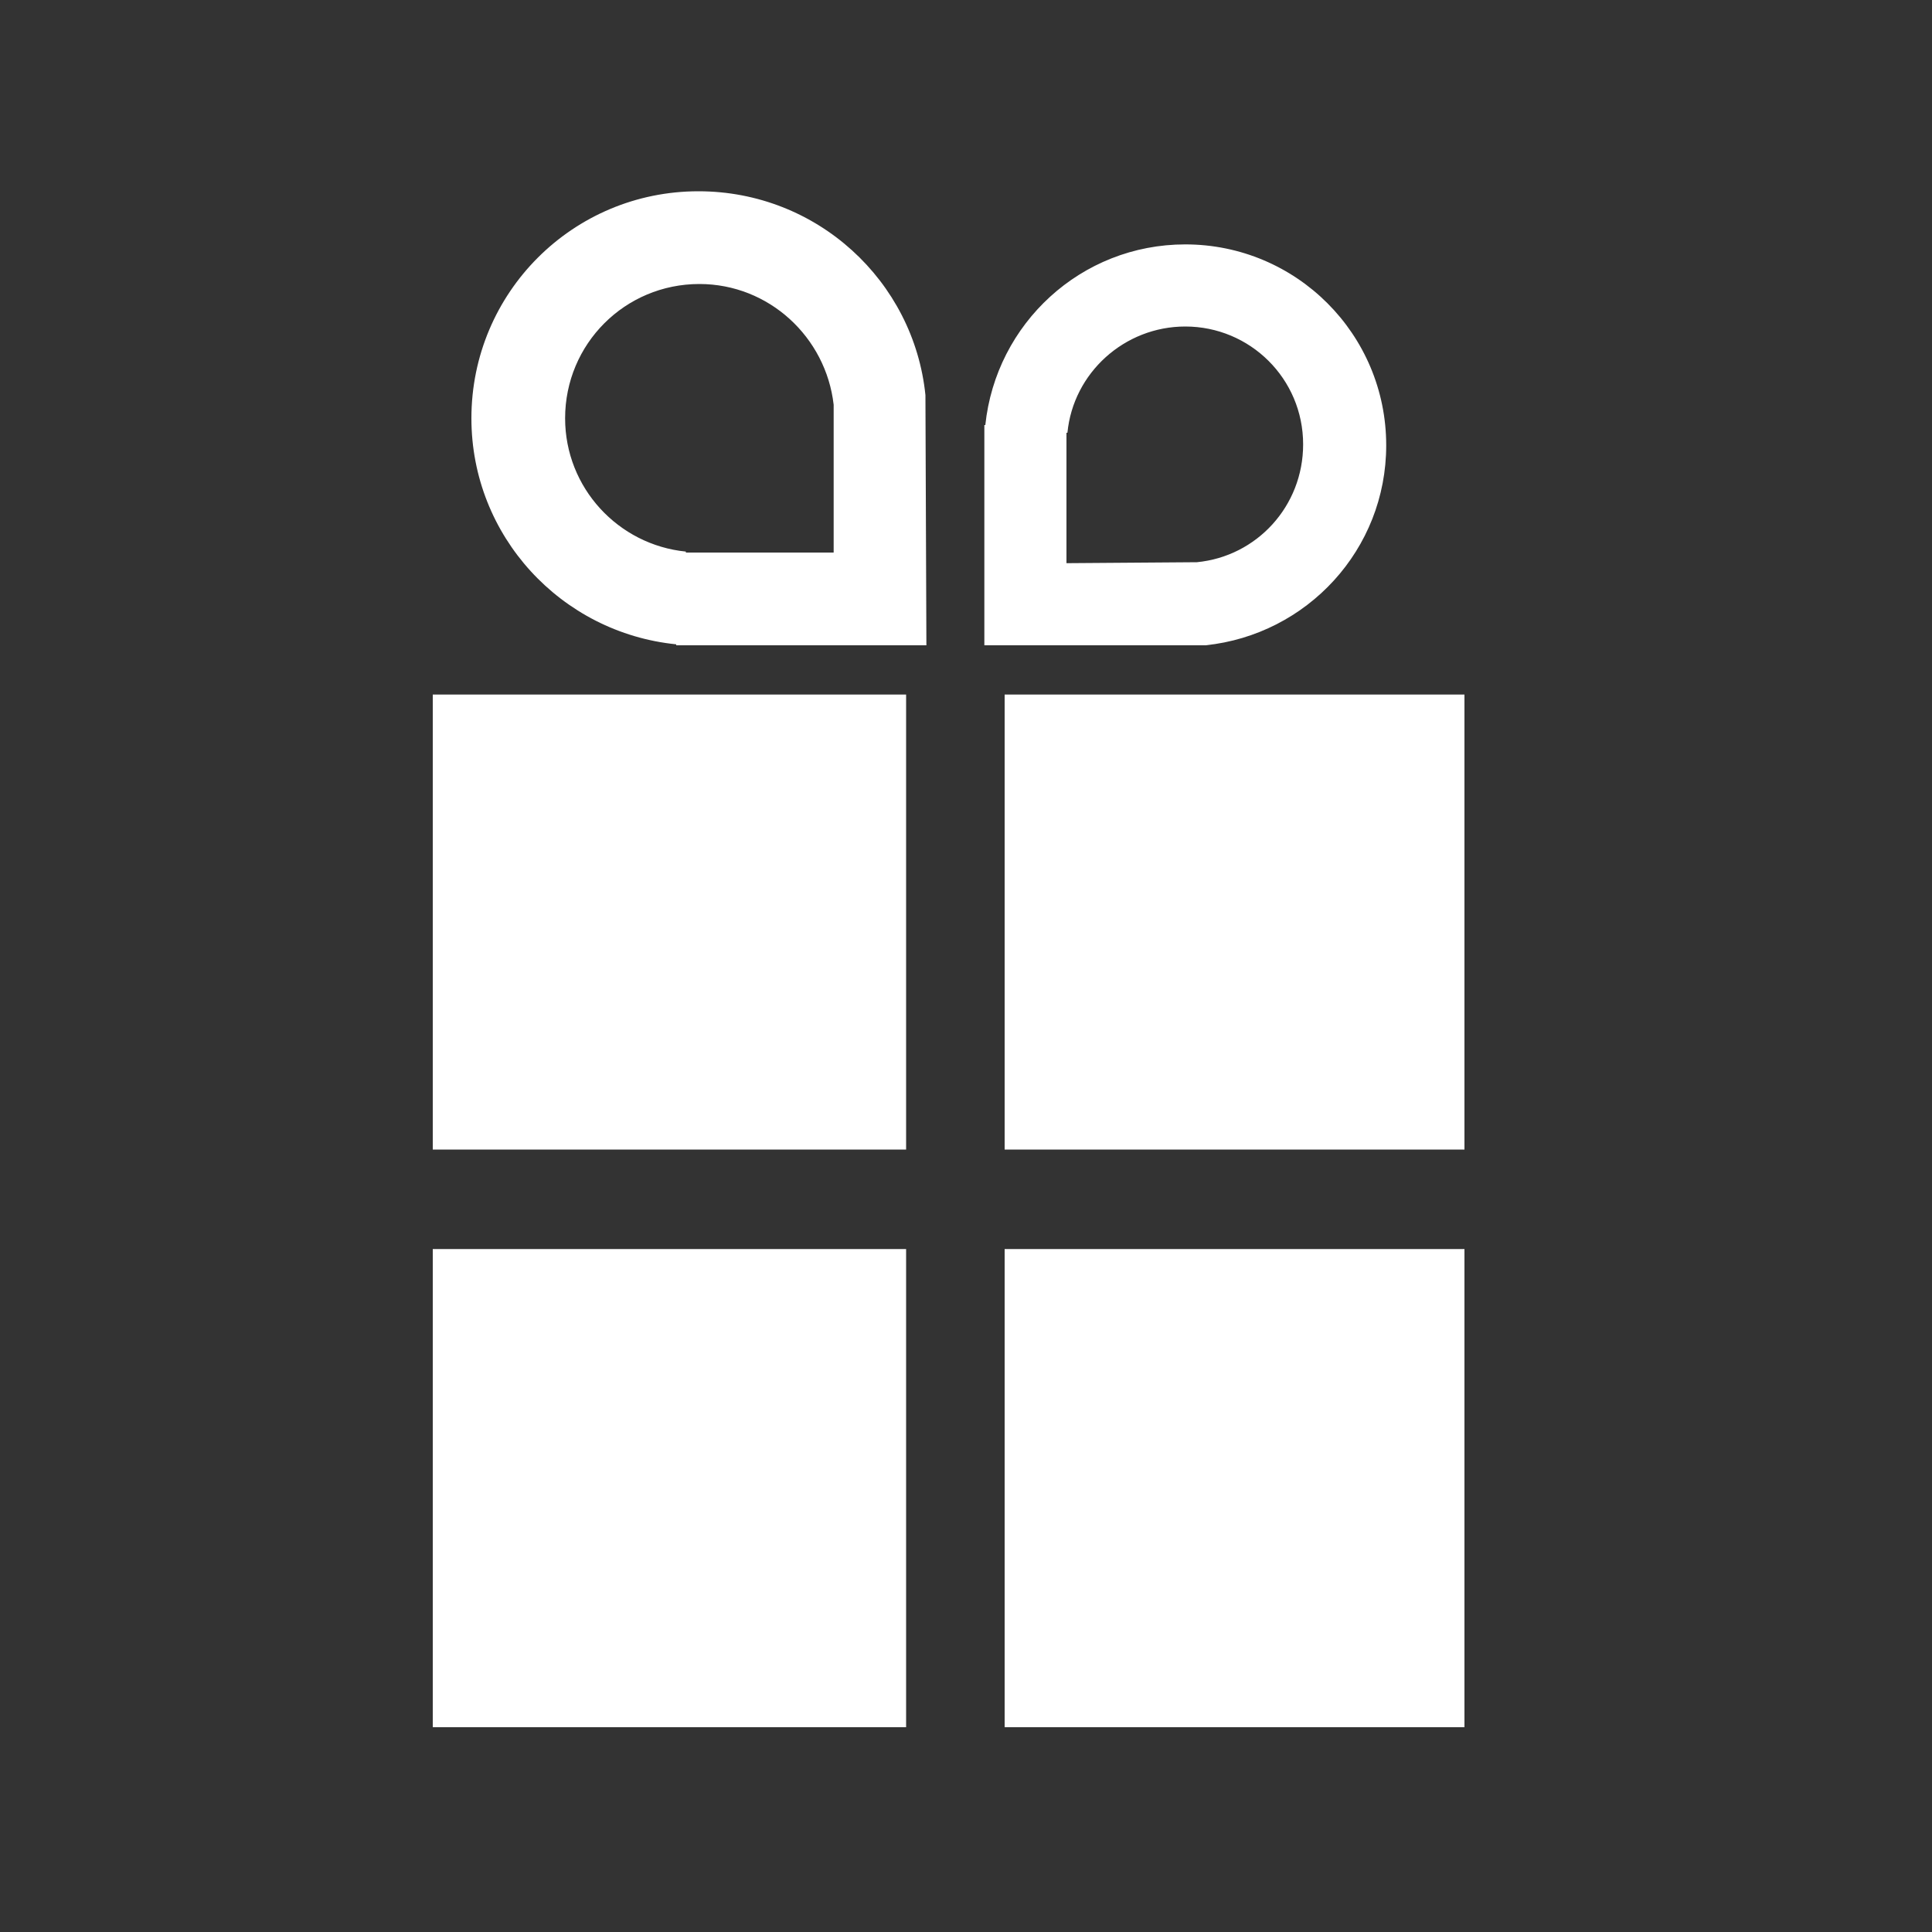 <?xml version="1.0" encoding="utf-8"?>
<!-- Generator: Adobe Illustrator 19.2.1, SVG Export Plug-In . SVG Version: 6.00 Build 0)  -->
<svg version="1.1" id="Layer_1" xmlns="http://www.w3.org/2000/svg" xmlns:xlink="http://www.w3.org/1999/xlink" x="0px" y="0px"
	 viewBox="0 0 200 200" style="enable-background:new 0 0 200 200;" xml:space="preserve">
<rect x="0" y="0" width="200" height="200" fill="#333333" stroke="none"/>
<style type="text/css">
	.st0{fill:#FFFFFF;}
</style>
<g>
	<path class="st0" d="M44.8,71.9h49V119h-49C44.8,119,44.8,71.9,44.8,71.9z M104,71.9V119h47.6V71.9H104z M104,178.8h47.6v-49.5H104
		V178.8z M44.8,178.8h49v-49.5h-49C44.8,129.3,44.8,178.8,44.8,178.8z M124.8,66.8h-22.9V44h0.1c1.1-10.5,9.9-18.7,20.7-18.7
		c11.5,0,20.8,9.3,20.8,20.8C143.5,56.9,135.3,65.7,124.8,66.8L124.8,66.8z M123.9,58.2c6.2-0.6,11-5.8,11-12.2
		c0-6.8-5.5-12.2-12.2-12.2c-6.3,0-11.6,4.8-12.2,11h-0.1v13.5L123.9,58.2C123.9,58.3,123.9,58.2,123.9,58.2z M95.8,40.9L95.8,40.9
		l0.1,25.9H70v-0.1c-11.9-1.2-21.2-11.2-21.2-23.4c0-13,10.5-23.5,23.5-23.5C84.6,19.8,94.6,29.1,95.8,40.9z M86.3,41.9L86.3,41.9
		c-0.8-7-6.7-12.5-13.9-12.5c-7.7,0-13.9,6.2-13.9,13.9c0,7.2,5.5,13.1,12.5,13.8v0.1h15.3V41.9z"/>
</g>
</svg>

